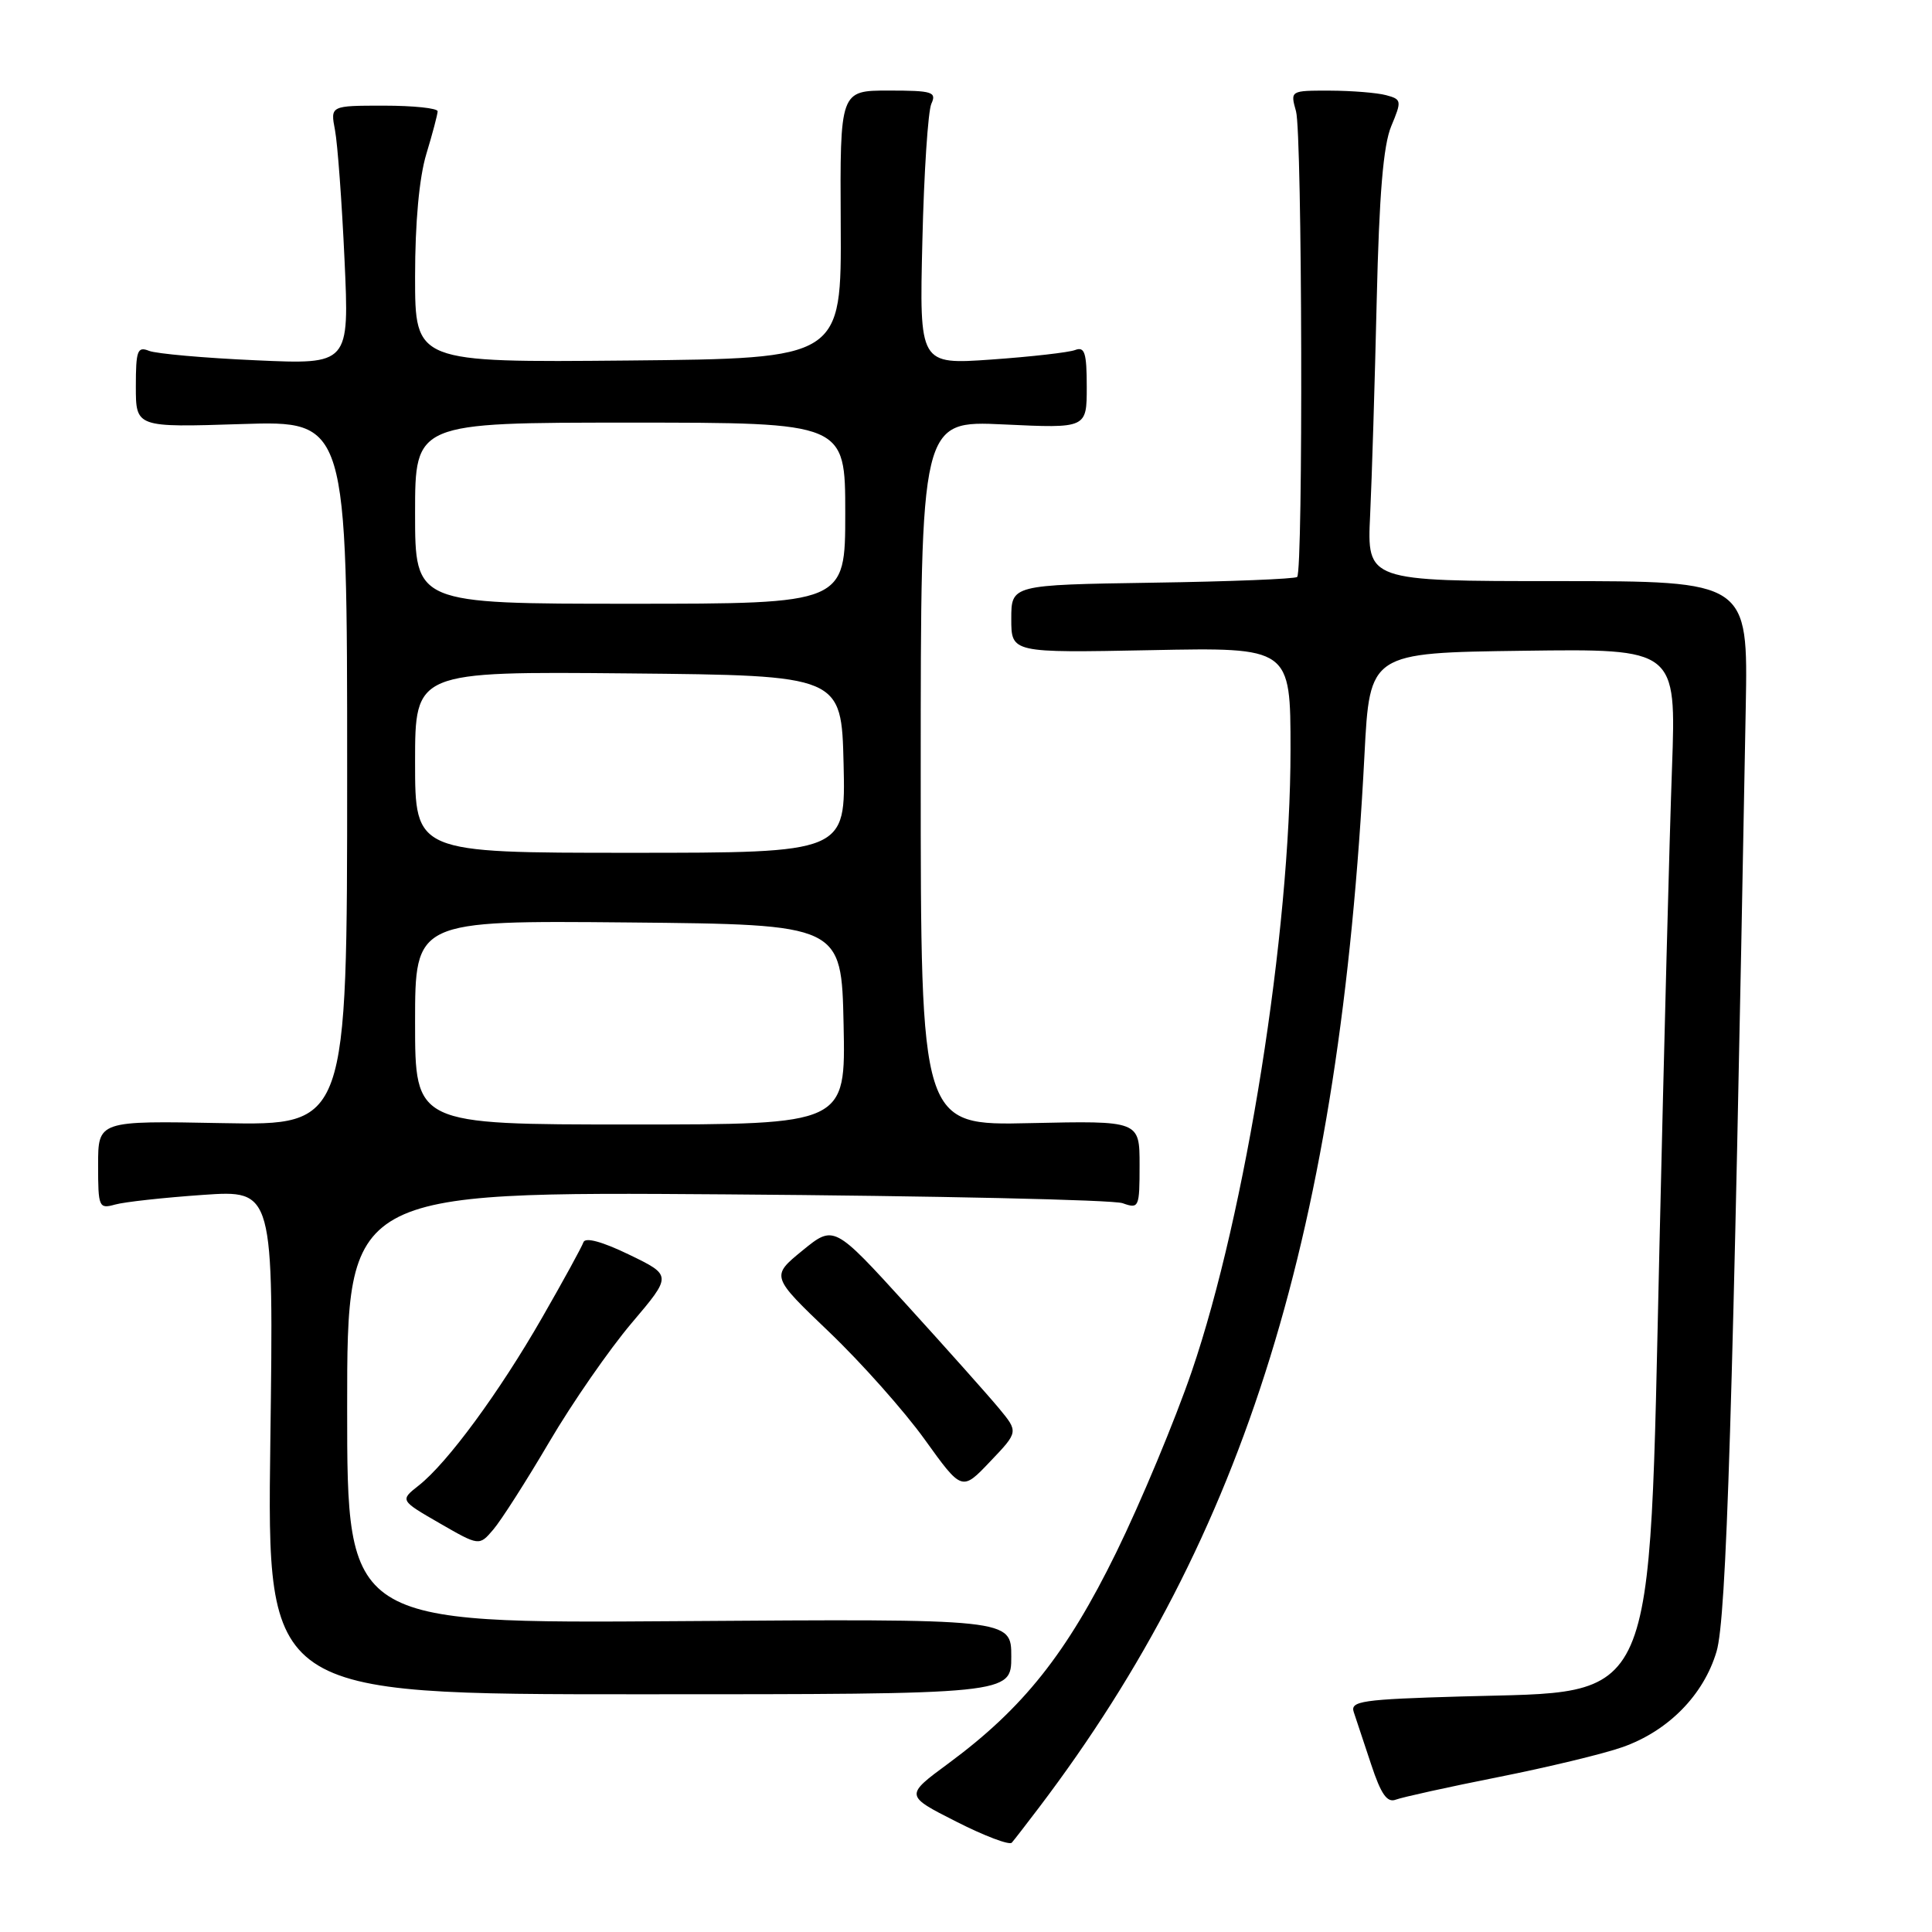 <?xml version="1.0" encoding="UTF-8" standalone="no"?>
<!DOCTYPE svg PUBLIC "-//W3C//DTD SVG 1.1//EN" "http://www.w3.org/Graphics/SVG/1.1/DTD/svg11.dtd" >
<svg xmlns="http://www.w3.org/2000/svg" xmlns:xlink="http://www.w3.org/1999/xlink" version="1.1" viewBox="0 0 256 256">
 <g >
 <path fill="currentColor"
d=" M 137.68 239.50 C 165.09 203.35 177.55 163.05 180.80 100.00 C 181.50 86.50 181.50 86.50 201.81 86.23 C 222.11 85.96 222.11 85.96 221.55 101.73 C 221.23 110.40 220.49 138.87 219.89 164.99 C 218.45 227.34 219.90 224.02 193.66 224.79 C 180.47 225.17 178.89 225.40 179.38 226.86 C 179.68 227.76 180.72 230.87 181.68 233.78 C 182.99 237.75 183.80 238.91 184.96 238.46 C 185.81 238.14 191.90 236.79 198.50 235.48 C 205.10 234.17 212.52 232.38 215.00 231.50 C 221.06 229.36 225.74 224.60 227.45 218.84 C 228.77 214.42 229.61 187.34 231.32 93.75 C 231.63 77.00 231.63 77.00 206.38 77.00 C 181.13 77.00 181.13 77.00 181.55 68.25 C 181.78 63.44 182.17 50.66 182.42 39.86 C 182.75 25.72 183.29 19.25 184.35 16.71 C 185.76 13.34 185.72 13.16 183.66 12.61 C 182.47 12.29 179.13 12.02 176.23 12.01 C 170.96 12.00 170.96 12.00 171.73 14.75 C 172.55 17.67 172.69 75.64 171.88 76.45 C 171.62 76.71 162.99 77.06 152.70 77.21 C 134.00 77.50 134.00 77.50 134.00 82.01 C 134.00 86.51 134.00 86.51 152.50 86.15 C 171.00 85.78 171.00 85.78 171.00 99.35 C 171.00 123.52 165.08 160.78 157.91 181.73 C 155.69 188.21 151.19 199.00 147.90 205.72 C 141.34 219.10 135.58 226.34 125.70 233.64 C 119.89 237.92 119.89 237.92 126.70 241.37 C 130.44 243.27 133.76 244.53 134.07 244.16 C 134.39 243.80 136.01 241.70 137.68 239.50 Z  M 134.00 219.50 C 134.00 214.50 134.00 214.50 90.00 214.81 C 46.00 215.12 46.00 215.12 46.00 186.51 C 46.00 157.90 46.00 157.90 96.25 158.26 C 123.89 158.46 147.51 158.98 148.75 159.43 C 150.92 160.20 151.00 160.02 151.00 154.37 C 151.00 148.50 151.00 148.50 136.50 148.82 C 122.00 149.15 122.00 149.15 122.00 102.43 C 122.00 55.72 122.00 55.72 133.00 56.24 C 144.00 56.76 144.00 56.76 144.00 51.27 C 144.00 46.75 143.73 45.89 142.46 46.38 C 141.62 46.70 136.63 47.27 131.38 47.64 C 121.82 48.31 121.82 48.31 122.22 31.90 C 122.43 22.88 122.97 14.71 123.41 13.75 C 124.13 12.18 123.55 12.00 117.76 12.00 C 111.30 12.00 111.30 12.00 111.40 29.75 C 111.50 47.50 111.50 47.50 83.25 47.77 C 55.00 48.03 55.00 48.03 55.00 36.67 C 55.00 29.48 55.55 23.52 56.49 20.41 C 57.31 17.71 57.98 15.16 57.99 14.75 C 58.00 14.34 54.80 14.00 50.89 14.00 C 43.77 14.00 43.77 14.00 44.39 17.25 C 44.73 19.04 45.30 26.76 45.65 34.40 C 46.29 48.30 46.29 48.30 33.90 47.74 C 27.08 47.44 20.71 46.87 19.75 46.49 C 18.21 45.87 18.00 46.44 18.00 51.21 C 18.00 56.64 18.00 56.64 32.00 56.19 C 46.00 55.74 46.00 55.74 46.00 102.44 C 46.00 149.13 46.00 149.13 29.50 148.82 C 13.00 148.50 13.00 148.50 13.00 154.37 C 13.00 159.97 13.10 160.21 15.25 159.61 C 16.49 159.26 21.72 158.69 26.88 158.33 C 36.26 157.68 36.26 157.68 35.82 191.09 C 35.38 224.50 35.38 224.50 84.69 224.50 C 134.00 224.50 134.00 224.50 134.00 219.50 Z  M 72.78 191.07 C 75.83 185.88 80.74 178.80 83.69 175.32 C 89.05 169.00 89.05 169.00 83.37 166.25 C 79.80 164.52 77.55 163.91 77.31 164.60 C 77.10 165.21 74.64 169.71 71.83 174.60 C 66.15 184.50 59.29 193.84 55.49 196.83 C 52.99 198.80 52.99 198.80 58.24 201.83 C 63.50 204.86 63.50 204.86 65.36 202.68 C 66.39 201.48 69.73 196.26 72.78 191.07 Z  M 132.37 186.61 C 130.95 184.90 125.45 178.73 120.15 172.90 C 110.50 162.30 110.50 162.30 106.32 165.71 C 102.15 169.12 102.15 169.12 109.87 176.50 C 114.12 180.56 119.82 186.97 122.53 190.74 C 127.46 197.60 127.46 197.60 131.20 193.66 C 134.95 189.73 134.95 189.73 132.37 186.61 Z  M 55.00 135.48 C 55.00 121.97 55.00 121.97 83.25 122.23 C 111.50 122.50 111.50 122.50 111.78 135.75 C 112.06 149.00 112.06 149.00 83.53 149.00 C 55.00 149.00 55.00 149.00 55.00 135.48 Z  M 55.00 100.98 C 55.00 88.97 55.00 88.97 83.25 89.23 C 111.50 89.50 111.50 89.50 111.78 101.25 C 112.06 113.00 112.06 113.00 83.53 113.00 C 55.00 113.00 55.00 113.00 55.00 100.98 Z  M 55.00 68.00 C 55.00 56.00 55.00 56.00 83.50 56.00 C 112.00 56.00 112.00 56.00 112.00 68.00 C 112.00 80.00 112.00 80.00 83.50 80.00 C 55.00 80.00 55.00 80.00 55.00 68.00 Z "/>
</g>
</svg>